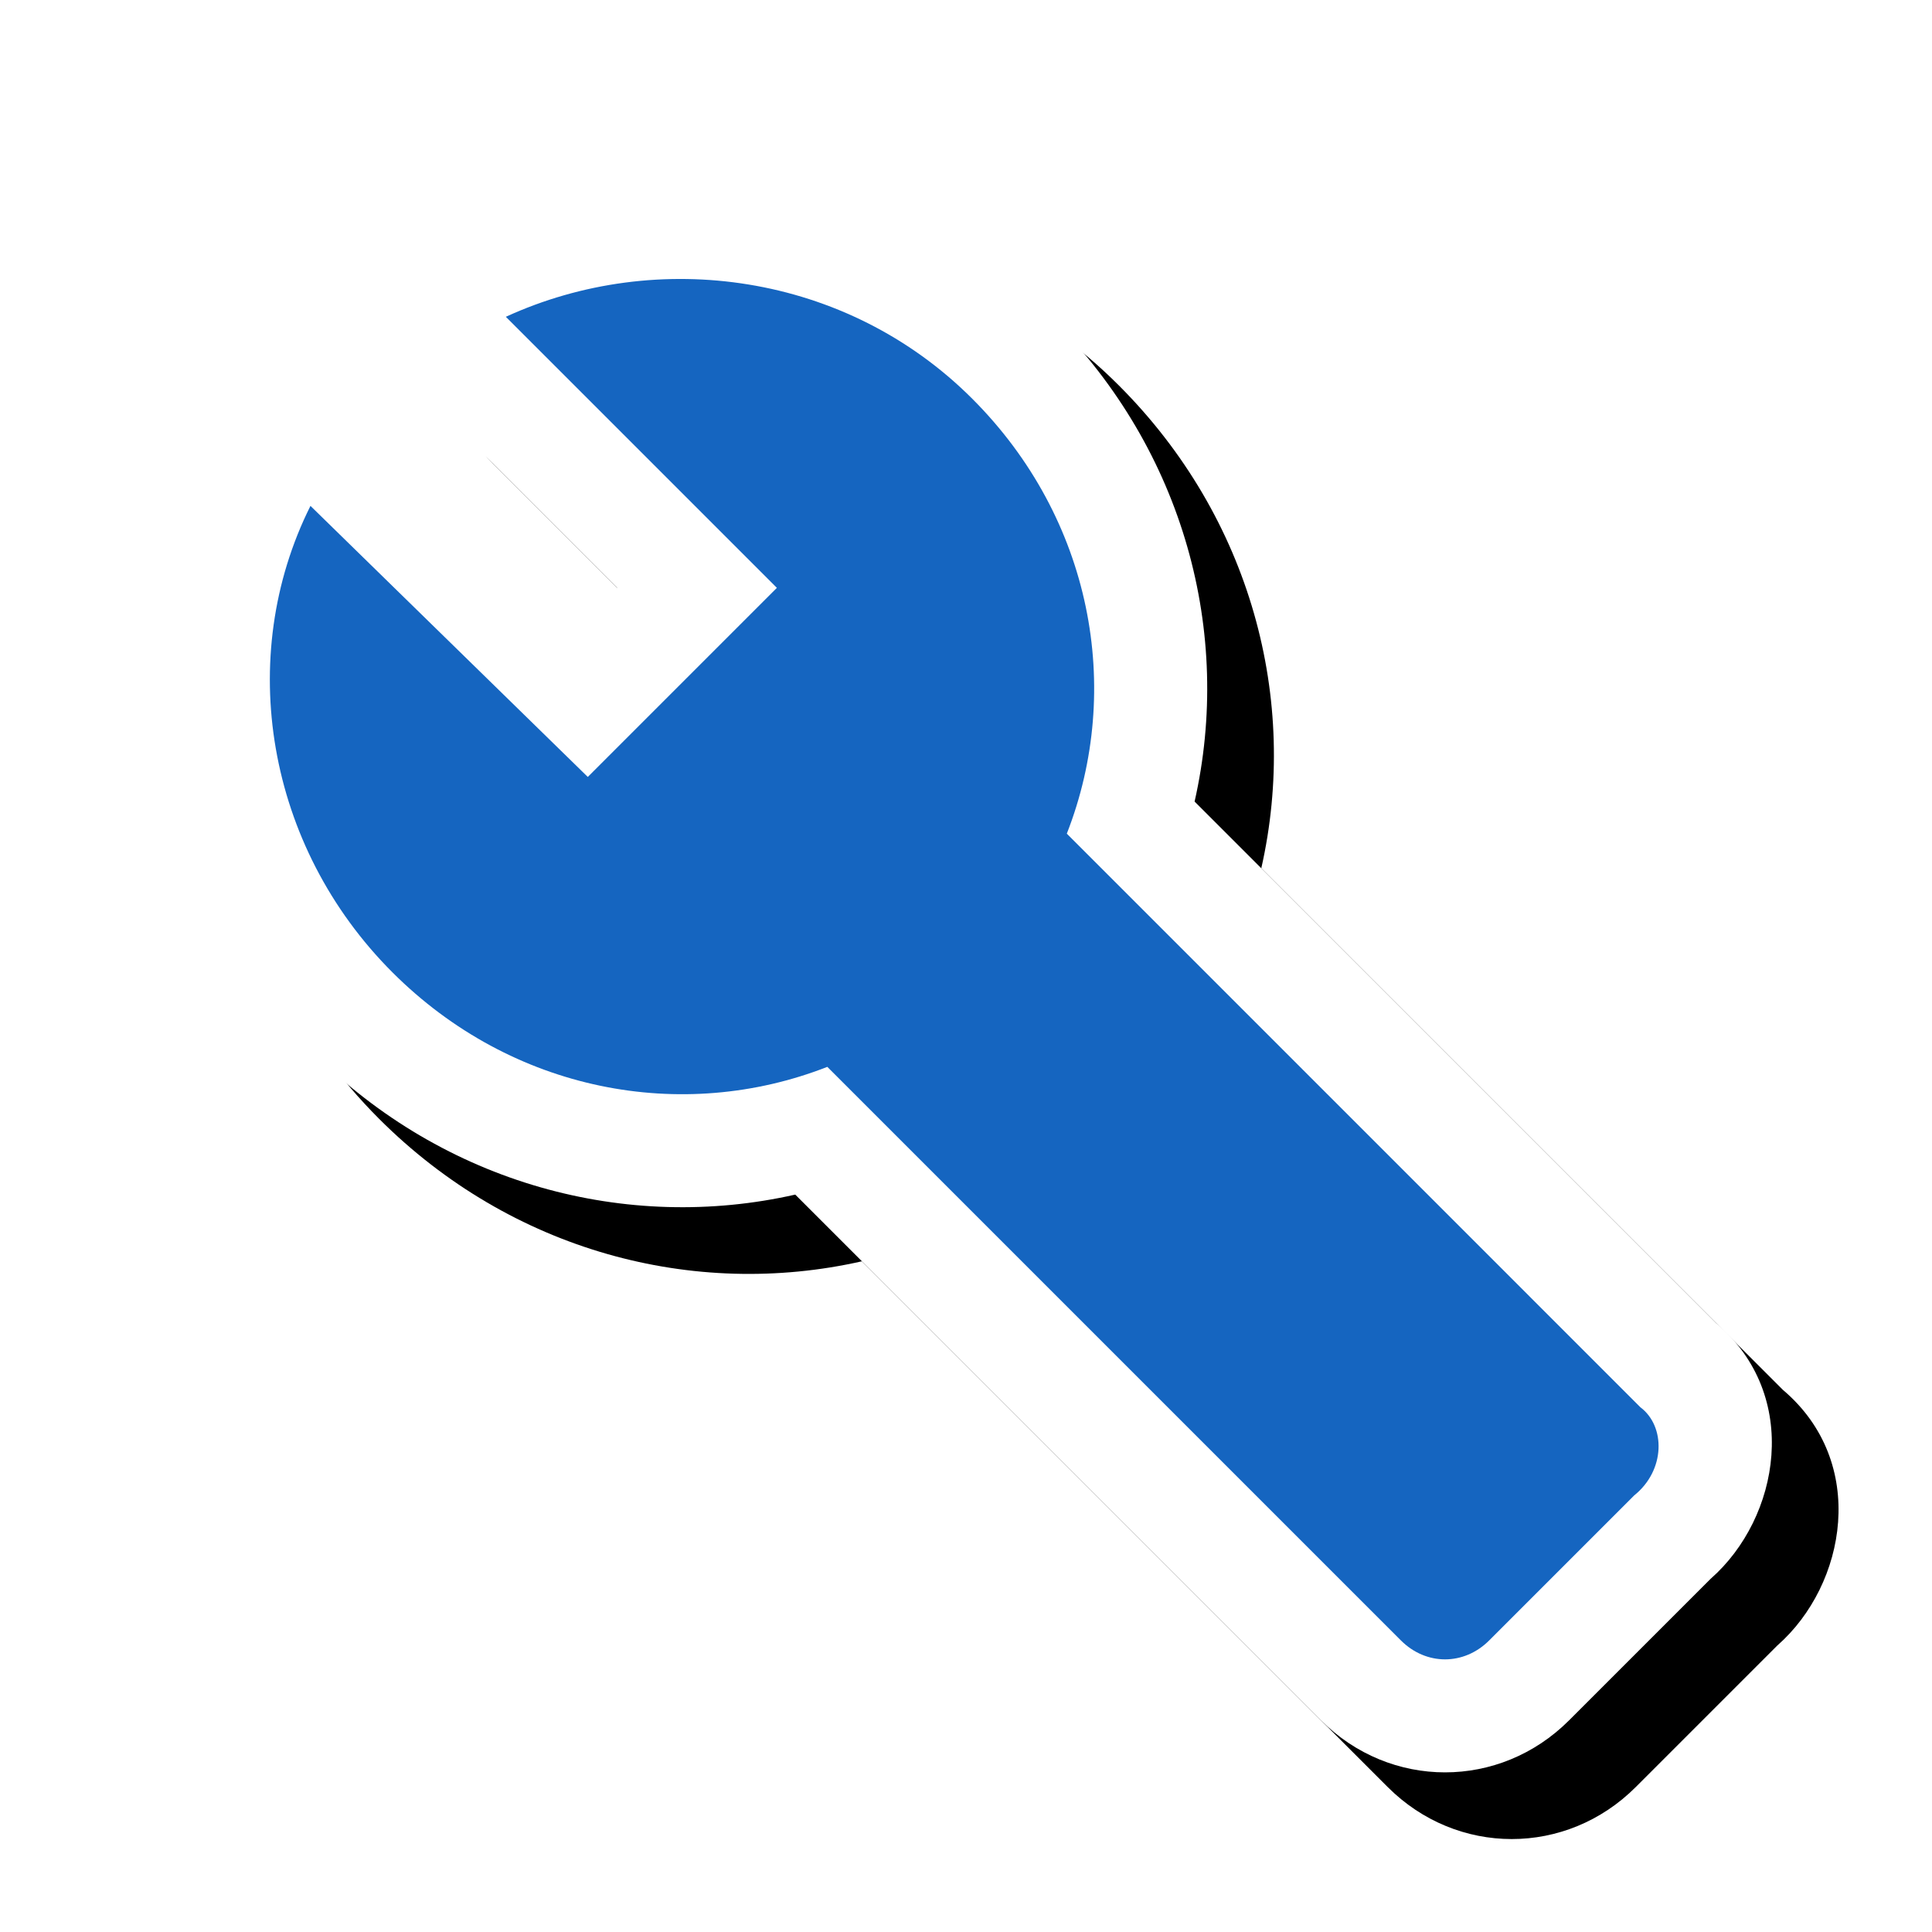 <svg version="1.1" xmlns="http://www.w3.org/2000/svg" xmlns:xlink="http://www.w3.org/1999/xlink" viewBox="0,0,1024,1024">
	<!-- Color names: teamapps-color-1, teamapps-effect-color-1 -->
	<desc>build icon - Licensed under Apache License v2.0 (http://www.apache.org/licenses/LICENSE-2.0) - Created with Iconfu.com - Derivative work of Material icons (Copyright Google Inc.)</desc>
	<defs>
		<clipPath id="clip-2YltCryk">
			<path d="M25.46,30.32h998.54v993.68h-998.54z"/>
		</clipPath>
		<filter id="filter-vYjNGkqI" x="-7%" y="-7%" width="132%" height="133%" color-interpolation-filters="sRGB">
			<feColorMatrix values="1 0 0 0 0 0 1 0 0 0 0 0 1 0 0 0 0 0 0.17 0" in="SourceGraphic"/>
			<feOffset dx="14.14" dy="14.14"/>
			<feGaussianBlur stdDeviation="11" result="blur0"/>
			<feColorMatrix values="1 0 0 0 0 0 1 0 0 0 0 0 1 0 0 0 0 0 0.25 0" in="SourceGraphic"/>
			<feOffset dx="21.21" dy="21.21"/>
			<feGaussianBlur stdDeviation="20" result="blur1"/>
			<feMerge>
				<feMergeNode in="blur0"/>
				<feMergeNode in="blur1"/>
			</feMerge>
		</filter>
	</defs>
	<g fill="none" fill-rule="nonzero" style="mix-blend-mode: normal">
		<g clip-path="url(#clip-2YltCryk)">
			<path d="M906.77,836.7l-75.13,75.12c-36.76,36.76 -94.72,36.76 -131.48,0l-278.66,-278.66c-89.18,20.2 -185.84,-5.43 -255.87,-75.46c-84.31,-84.31 -106.73,-212.21 -54.65,-316.37c8.56,-17.11 24.78,-29.11 43.65,-32.28c18.87,-3.17 38.12,2.86 51.8,16.23l104.64,102.27l15.99,-15.99l-101.3,-101.3c-13.87,-13.87 -20.07,-33.65 -16.6,-52.96c3.47,-19.31 16.17,-35.69 34,-43.86c101.52,-46.53 228.94,-30.07 314.54,55.53c70.03,70.03 95.66,166.69 75.46,255.87l276.47,276.48c45.29,38.37 33.67,103.19 -2.86,135.39z" fill="#000000" filter="url(#filter-vYjNGkqI)"/>
		</g>
		<g color="#ffffff" class="teamapps-effect-color-1">
			<path d="M906.77,836.7l-75.13,75.12c-36.76,36.76 -94.72,36.76 -131.48,0l-278.66,-278.66c-89.18,20.2 -185.84,-5.43 -255.87,-75.46c-84.31,-84.31 -106.73,-212.21 -54.65,-316.37c8.56,-17.11 24.78,-29.11 43.65,-32.28c18.87,-3.17 38.12,2.86 51.8,16.23l104.64,102.27l15.99,-15.99l-101.3,-101.3c-13.87,-13.87 -20.07,-33.65 -16.6,-52.96c3.47,-19.31 16.17,-35.69 34,-43.86c101.52,-46.53 228.94,-30.07 314.54,55.53c70.03,70.03 95.66,166.69 75.46,255.87l276.47,276.48c45.29,38.37 33.67,103.19 -2.86,135.39z" fill="currentColor"/>
		</g>
		<g>
			<g color="#1565c0" class="teamapps-color-1">
				<path d="M866.13,792.63l-76.84,76.84c-13.37,13.37 -33.4,13.37 -46.77,0l-304.02,-304.01c-76.84,30.07 -167.04,13.37 -230.52,-50.11c-66.81,-66.81 -83.51,-167.05 -43.43,-247.22l146.99,143.66l100.22,-100.22l-143.66,-143.66c80.18,-36.75 180.41,-23.38 247.22,43.43c63.48,63.48 80.18,153.68 50.11,230.52l304.01,304.02c13.37,10.02 13.37,33.4 -3.34,46.77z" fill="currentColor"/>
			</g>
		</g>
	</g>
</svg>